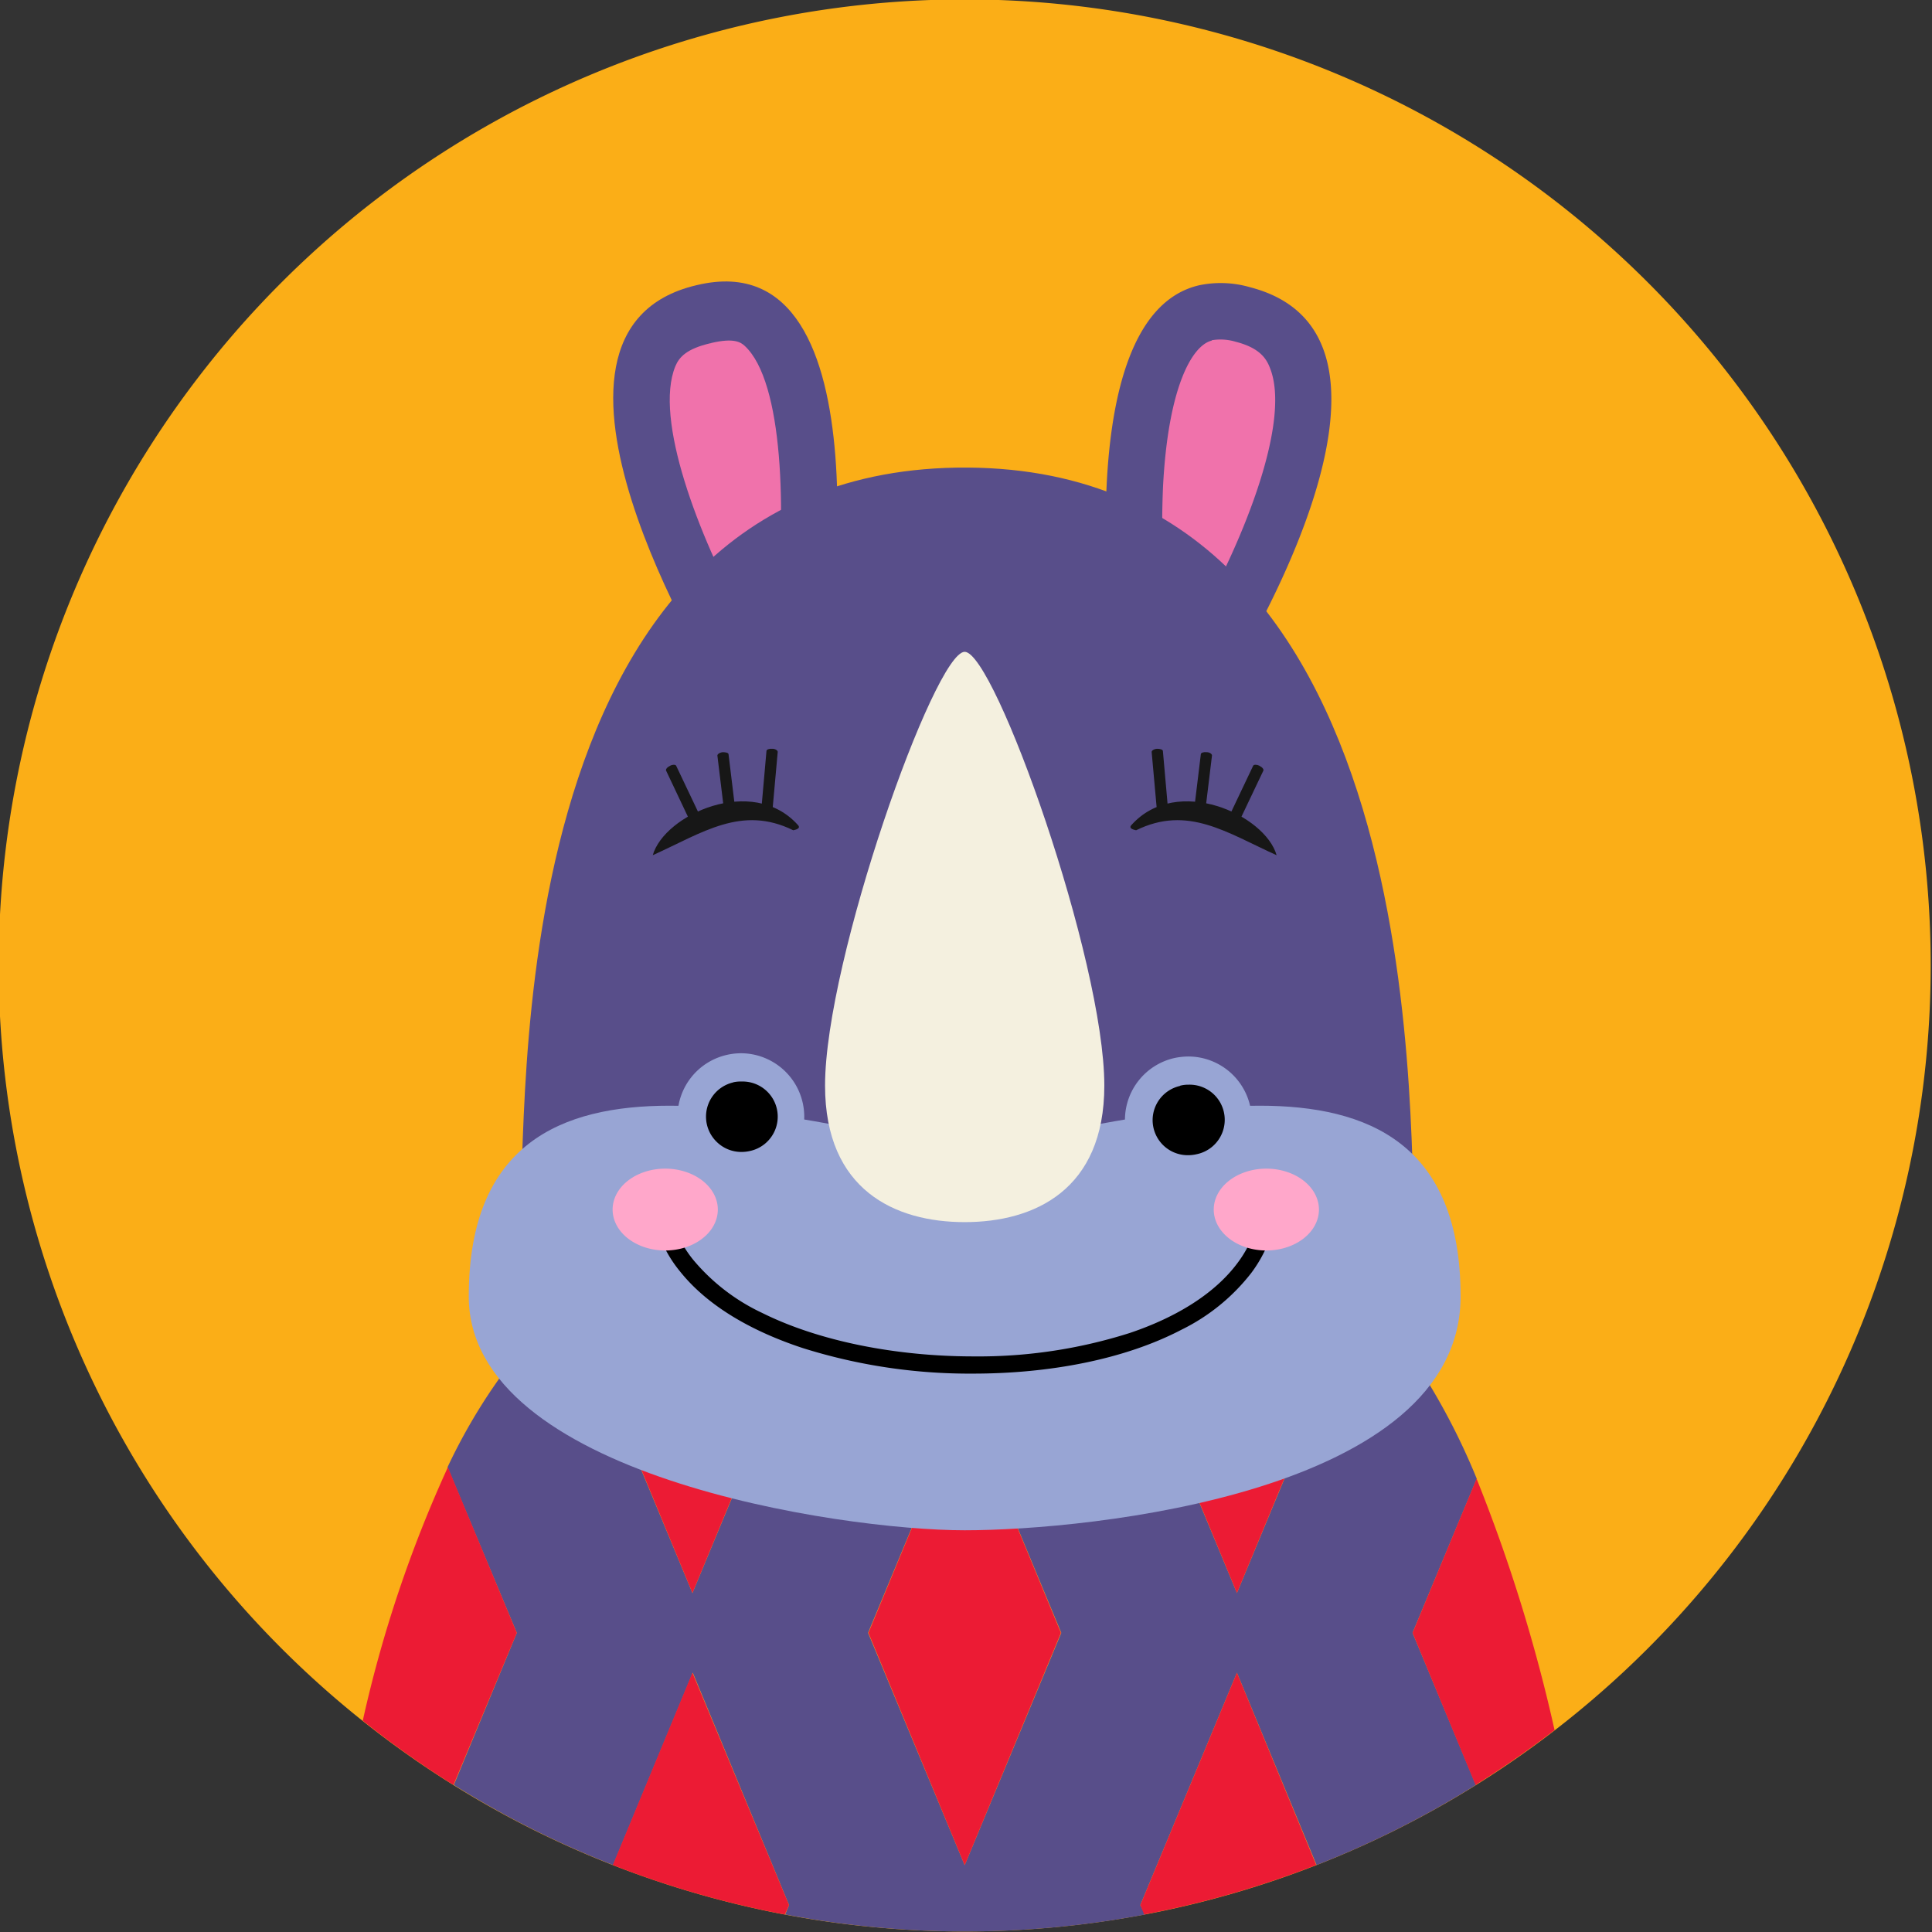 <?xml version="1.0" encoding="utf-8"?>
<svg id="master-artboard" viewBox="0 0 900 900" data-name="cute critters" xmlns="http://www.w3.org/2000/svg" width="900px" height="900px"><rect x="0" y="0" width="900" height="900" fill="#333333" stroke="none"/><rect id="ee-background" x="0" y="0" width="900" height="900" style="fill: white; fill-opacity: 0; pointer-events: none;"/><title>cute-critters-vector-set</title><g id="rhino" transform="matrix(4.091, 0, 0, 4.091, -241.992, -2532.607)"><path d="M 279 729 A 110 110 0 0 1 169 839 A 110 110 0 0 1 59 729 A 110 110 0 0 1 169 619 A 110 110 0 0 1 279 729 Z" fill="#fbae17"/><path d="M227.31,787.45A76.59,76.59,0,0,0,220.2,774H211l-11,26.46L189,774H149l-11,26.46L127,774h-9.49a65.8,65.8,0,0,0-7.4,12.14L118,805l-7.17,17.32a108.79,108.79,0,0,0,18.14,9.12l9.07-21.9L149,836l-.44,1.07a109.63,109.63,0,0,0,41,0L189,836l11-26.46,9.07,21.9a109.56,109.56,0,0,0,18.14-9.12L220,805Zm-58.31,44L158,805l11-26.46L180,805Z" fill="#584e8a"/><path d="M110.15,786.14A144.5,144.5,0,0,0,100.46,815a108.77,108.77,0,0,0,10.33,7.32L118,805Z" fill="#ec1b34"/><path d="M 148.96 774 L 127.04 774 L 138 800.46 L 148.96 774 Z" fill="#ec1b34"/><path d="M138,809.54l-9.07,21.9a109.92,109.92,0,0,0,19.59,5.63L149,836Z" fill="#ec1b34"/><path d="M 158.04 805 L 169 831.46 L 179.96 805 L 169 778.54 L 158.04 805 Z" fill="#ec1b34"/><path d="M 210.96 774 L 189.04 774 L 200 800.46 L 210.96 774 Z" fill="#ec1b34"/><path d="M189,836l.44,1.07a109.92,109.92,0,0,0,19.59-5.63L200,809.54Z" fill="#ec1b34"/><path d="M220,805l7.17,17.32q4.65-2.91,9-6.25a184.28,184.28,0,0,0-8.88-28.62Z" fill="#ec1b34"/><path d="M150.4,691.54c1.21-9.65,2.22-29.68-4.34-35.75-1.09-1-3-2.23-6.8-1.32-3.27.79-5.22,2.32-6.25,4.83-3.52,8.62,4.62,25.77,9.19,33.69Z" fill="#f072ab"/><path d="M140.12,658.13c2.61-.62,3.38-.09,3.83.32,4.44,4.11,4.73,19,3.55,30.41l-3.6.71c-5.24-9.57-10.3-22.81-7.85-28.79.44-1.06,1.3-2,4-2.63l.09,0Zm-1.69-6.58c-22.47,5.31,2.18,45.12,2.18,45.12l12.67-2.29s7.55-48.12-14.72-42.86Z" fill="#584e8a"/><path d="M197.15,693.34c4.67-7.87,13-24.93,9.61-33.57-1-2.52-2.93-4.08-6.08-4.89a8.93,8.93,0,0,0-4.28-.19c-8.79,2.07-8.87,24.53-7.43,37.09Z" fill="#f072ab"/><path d="M197.14,657.81a6,6,0,0,1,2.74.18c2.68.69,3.47,1.88,3.89,3,2.38,6-2.88,19.32-8.24,28.81l-3.58-.68a110.12,110.12,0,0,1-.37-14.55c.58-11.51,3.35-16.2,5.56-16.72ZM186.08,694.5l12.65,2.41s25.11-39.37,2.75-45.14a12,12,0,0,0-5.82-.21C180.44,655.16,186.08,694.5,186.08,694.5Z" fill="#584e8a"/><path d="M169.32,672.31c54.58.34,49.92,79.3,51,87.39,2.22,17.32-.44,21.24-51.28,20.92s-53.69-6.39-50.76-23.85C119.57,748.86,114.74,672,169.32,672.31Z" fill="#584e8a"/><path d="M112.53,766.69c0,20.31,42.19,26.63,56.47,26.63s56.47-4.32,56.47-26.63c0-34.75-42.19-17.37-56.47-17.37S112.53,731.94,112.53,766.69Z" fill="#98a5d4"/><path d="M133.29,754.67a14.47,14.47,0,0,0,3.3,9.18c3.13,3.92,8.13,6.8,14,8.73a63.25,63.25,0,0,0,19.37,2.9c8.65,0,17.22-1.6,23.73-5a22.76,22.76,0,0,0,7.95-6.47,15.43,15.43,0,0,0,3.07-9.36h-1.93a13.49,13.49,0,0,1-2.68,8.19c-2.58,3.5-6.94,6.2-12.26,8A56.82,56.82,0,0,1,170,773.52c-8.72,0-17.53-1.7-24.06-4.95a22.87,22.87,0,0,1-7.81-6,12.53,12.53,0,0,1-2.87-8Z"/><path d="M144.82,751.7a5.62,5.62,0,0,0-1.26-11.09,5.9,5.9,0,0,0-1.33.15,5.62,5.62,0,0,0,1.26,11.09A5.9,5.9,0,0,0,144.82,751.7Z"/><path d="M142.6,742.32a3.79,3.79,0,0,1,1-.1,4,4,0,0,1,.9,7.92,4.32,4.32,0,0,1-.95.1,4,4,0,0,1-2.83-1.19,4,4,0,0,1,1.93-6.73Zm-6.3,3.86a7.23,7.23,0,0,0,7.18,7.27,6.9,6.9,0,0,0,1.71-.19A7.23,7.23,0,0,0,143.57,739a7.41,7.41,0,0,0-1.71.2A7.22,7.22,0,0,0,136.3,746.18Z" fill="#98a5d4"/><path d="M195.77,752.06A5.61,5.61,0,0,0,194.51,741a4.94,4.94,0,0,0-1.33.15,5.62,5.62,0,0,0,1.26,11.08A5.9,5.9,0,0,0,195.77,752.06Z"/><path d="M193.55,742.69a3.74,3.74,0,0,1,.95-.11,4,4,0,0,1,.9,7.92,4.33,4.33,0,0,1-1,.11,4,4,0,0,1-4-4,4,4,0,0,1,3.09-3.88Zm-6.3,3.86a7.23,7.23,0,0,0,7.18,7.27,7.41,7.41,0,0,0,1.71-.19,7.23,7.23,0,0,0-1.62-14.26,8,8,0,0,0-1.71.19A7.23,7.23,0,0,0,187.25,746.55Z" fill="#98a5d4"/><path d="M153.1,742.68c0-14.29,12.48-49.39,15.9-49.39s15.9,35.1,15.9,49.39c0,11.92-8,15.55-15.9,15.55S153.1,754.6,153.1,742.68Z" fill="#f4f0df" fill-rule="evenodd"/><path d="M 209.34 756.8 A 5.99 4.66 0 0 1 203.35 761.46 A 5.99 4.66 0 0 1 197.36 756.8 A 5.99 4.66 0 0 1 203.35 752.14 A 5.99 4.66 0 0 1 209.34 756.8 Z" fill="#ffa7ca"/><path d="M 140.89 756.8 A 5.99 4.66 0 0 1 134.9 761.46 A 5.99 4.66 0 0 1 128.91 756.8 A 5.99 4.66 0 0 1 134.9 752.14 A 5.99 4.66 0 0 1 140.89 756.8 Z" fill="#ffa7ca"/><path d="M188,713c5.16-5.74,15.2-1.17,16.52,3.45-5.69-2.57-10.12-5.73-16-2.84C188.52,713.59,187.53,713.48,188,713Z" fill="#171717"/><path d="M190.9,704.33c.35,0,.65.08.67.25l.57,6.45c0,.16-.26.33-.61.36h0c-.35,0-.65-.08-.66-.25l-.58-6.45c0-.16.26-.33.61-.36Zm5.66.39c.35,0,.62.22.6.38l-.78,6.43c0,.16-.32.27-.67.22h0c-.35,0-.62-.21-.6-.38l.78-6.42c0-.17.32-.27.67-.23Zm6,1.55c.32.15.52.4.45.55l-2.78,5.84c-.07.15-.39.16-.71,0h0c-.32-.15-.52-.39-.45-.55l2.78-5.85c.07-.14.39-.15.71,0Z" fill="#171717" fill-rule="evenodd"/><path d="M150,713c-5.16-5.74-15.2-1.17-16.52,3.45,5.69-2.57,10.12-5.73,16-2.84C149.48,713.59,150.47,713.48,150,713Z" fill="#171717"/><path d="M147.1,704.33h0c.35,0,.62.2.61.36l-.58,6.45c0,.17-.31.28-.66.25h0c-.35,0-.63-.2-.61-.36l.57-6.45c0-.17.32-.28.67-.25Zm-5.66.39h0c.35,0,.65.06.67.23l.78,6.42c0,.17-.25.34-.6.38h0c-.35,0-.65-.06-.67-.22l-.78-6.43c0-.16.25-.34.6-.38Zm-6,1.55h0c.32-.16.64-.15.71,0l2.78,5.85c.07.16-.13.4-.45.55h0c-.32.16-.64.15-.71,0L135,706.82c-.07-.15.13-.4.45-.55Z" fill="#171717" fill-rule="evenodd"/></g></svg>